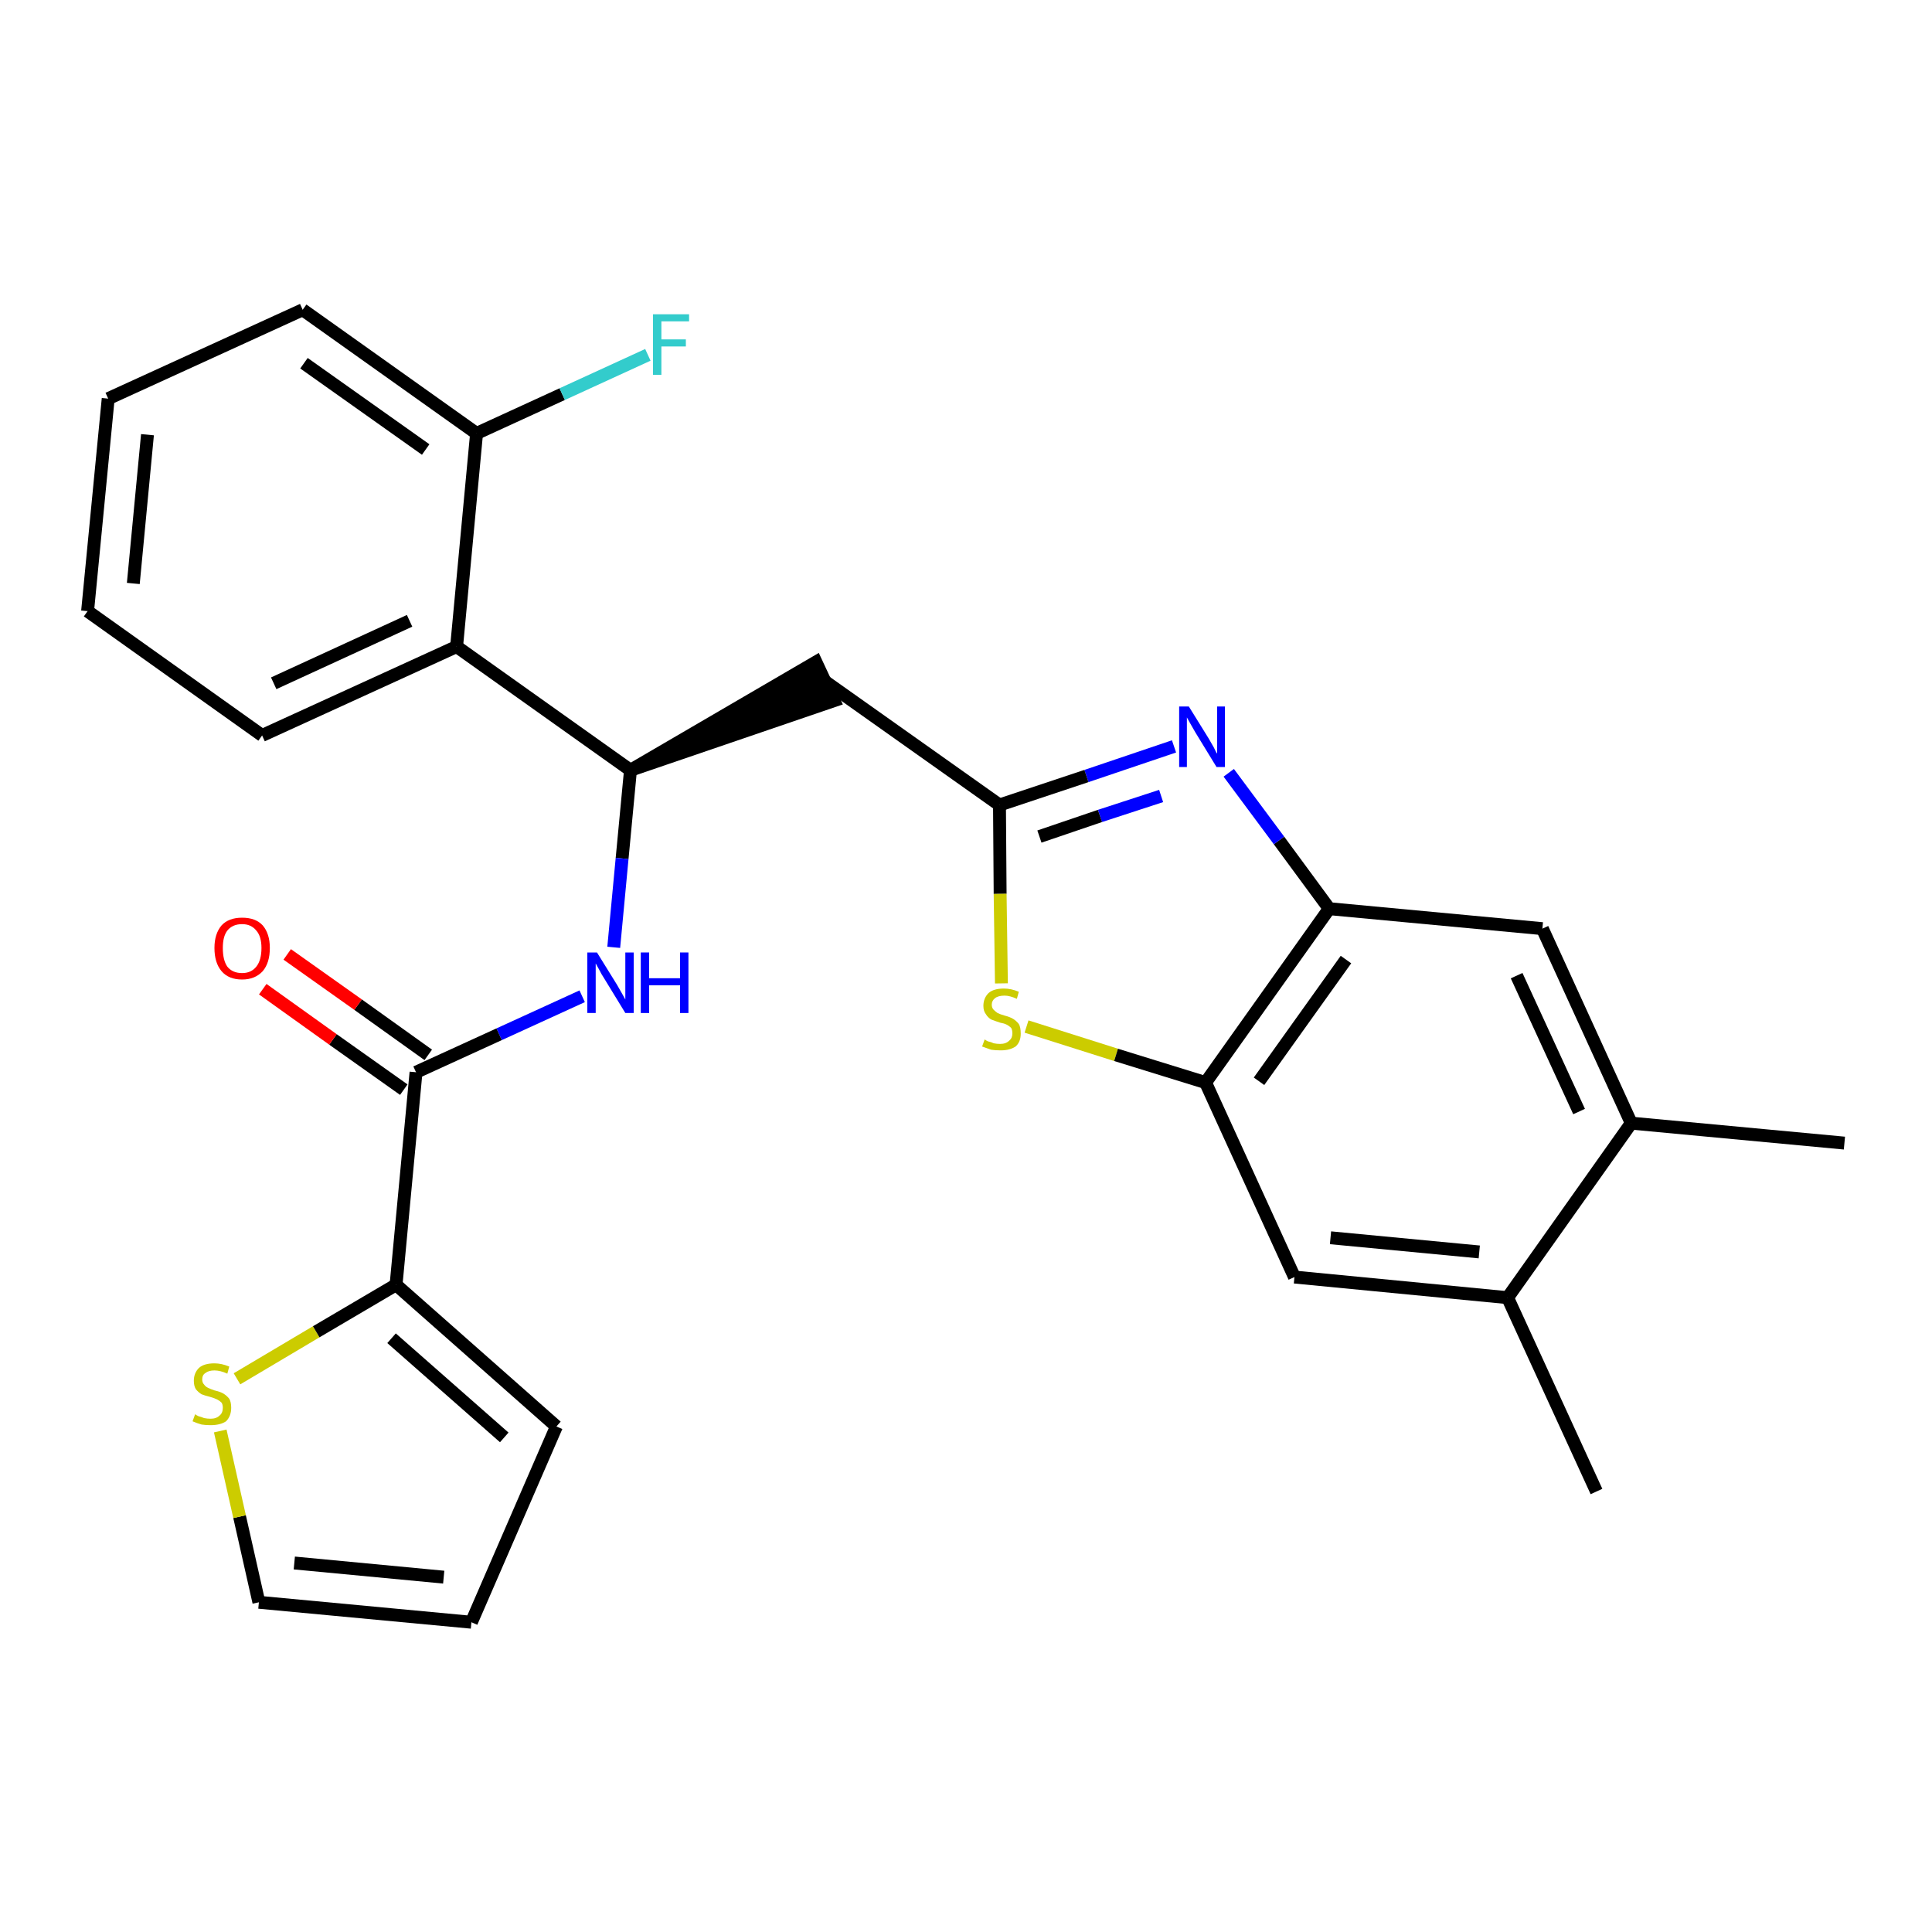 <?xml version='1.0' encoding='iso-8859-1'?>
<svg version='1.1' baseProfile='full'
              xmlns='http://www.w3.org/2000/svg'
                      xmlns:rdkit='http://www.rdkit.org/xml'
                      xmlns:xlink='http://www.w3.org/1999/xlink'
                  xml:space='preserve'
width='300px' height='300px' viewBox='0 0 300 300'>
<!-- END OF HEADER -->
<path class='bond-0 atom-0 atom-1' d='M 286.4,177.5 L 253.3,174.4' style='fill:none;fill-rule:evenodd;stroke:#000000;stroke-width:2.0px;stroke-linecap:butt;stroke-linejoin:miter;stroke-opacity:1' />
<path class='bond-1 atom-1 atom-2' d='M 253.3,174.4 L 239.5,144.2' style='fill:none;fill-rule:evenodd;stroke:#000000;stroke-width:2.0px;stroke-linecap:butt;stroke-linejoin:miter;stroke-opacity:1' />
<path class='bond-1 atom-1 atom-2' d='M 245.2,172.6 L 235.5,151.5' style='fill:none;fill-rule:evenodd;stroke:#000000;stroke-width:2.0px;stroke-linecap:butt;stroke-linejoin:miter;stroke-opacity:1' />
<path class='bond-27 atom-26 atom-1' d='M 234.1,201.5 L 253.3,174.4' style='fill:none;fill-rule:evenodd;stroke:#000000;stroke-width:2.0px;stroke-linecap:butt;stroke-linejoin:miter;stroke-opacity:1' />
<path class='bond-2 atom-2 atom-3' d='M 239.5,144.2 L 206.4,141.1' style='fill:none;fill-rule:evenodd;stroke:#000000;stroke-width:2.0px;stroke-linecap:butt;stroke-linejoin:miter;stroke-opacity:1' />
<path class='bond-3 atom-3 atom-4' d='M 206.4,141.1 L 198.6,130.5' style='fill:none;fill-rule:evenodd;stroke:#000000;stroke-width:2.0px;stroke-linecap:butt;stroke-linejoin:miter;stroke-opacity:1' />
<path class='bond-3 atom-3 atom-4' d='M 198.6,130.5 L 190.8,120.0' style='fill:none;fill-rule:evenodd;stroke:#0000FF;stroke-width:2.0px;stroke-linecap:butt;stroke-linejoin:miter;stroke-opacity:1' />
<path class='bond-28 atom-24 atom-3' d='M 187.2,168.1 L 206.4,141.1' style='fill:none;fill-rule:evenodd;stroke:#000000;stroke-width:2.0px;stroke-linecap:butt;stroke-linejoin:miter;stroke-opacity:1' />
<path class='bond-28 atom-24 atom-3' d='M 195.5,167.9 L 209.0,149.0' style='fill:none;fill-rule:evenodd;stroke:#000000;stroke-width:2.0px;stroke-linecap:butt;stroke-linejoin:miter;stroke-opacity:1' />
<path class='bond-4 atom-4 atom-5' d='M 182.3,115.9 L 168.7,120.5' style='fill:none;fill-rule:evenodd;stroke:#0000FF;stroke-width:2.0px;stroke-linecap:butt;stroke-linejoin:miter;stroke-opacity:1' />
<path class='bond-4 atom-4 atom-5' d='M 168.7,120.5 L 155.2,125.0' style='fill:none;fill-rule:evenodd;stroke:#000000;stroke-width:2.0px;stroke-linecap:butt;stroke-linejoin:miter;stroke-opacity:1' />
<path class='bond-4 atom-4 atom-5' d='M 180.3,123.6 L 170.8,126.7' style='fill:none;fill-rule:evenodd;stroke:#0000FF;stroke-width:2.0px;stroke-linecap:butt;stroke-linejoin:miter;stroke-opacity:1' />
<path class='bond-4 atom-4 atom-5' d='M 170.8,126.7 L 161.4,129.9' style='fill:none;fill-rule:evenodd;stroke:#000000;stroke-width:2.0px;stroke-linecap:butt;stroke-linejoin:miter;stroke-opacity:1' />
<path class='bond-5 atom-5 atom-6' d='M 155.2,125.0 L 128.1,105.8' style='fill:none;fill-rule:evenodd;stroke:#000000;stroke-width:2.0px;stroke-linecap:butt;stroke-linejoin:miter;stroke-opacity:1' />
<path class='bond-22 atom-5 atom-23' d='M 155.2,125.0 L 155.3,138.8' style='fill:none;fill-rule:evenodd;stroke:#000000;stroke-width:2.0px;stroke-linecap:butt;stroke-linejoin:miter;stroke-opacity:1' />
<path class='bond-22 atom-5 atom-23' d='M 155.3,138.8 L 155.5,152.7' style='fill:none;fill-rule:evenodd;stroke:#CCCC00;stroke-width:2.0px;stroke-linecap:butt;stroke-linejoin:miter;stroke-opacity:1' />
<path class='bond-6 atom-7 atom-6' d='M 97.9,119.6 L 129.5,108.8 L 126.7,102.8 Z' style='fill:#000000;fill-rule:evenodd;fill-opacity:1;stroke:#000000;stroke-width:2.0px;stroke-linecap:butt;stroke-linejoin:miter;stroke-opacity:1;' />
<path class='bond-7 atom-7 atom-8' d='M 97.9,119.6 L 96.6,133.3' style='fill:none;fill-rule:evenodd;stroke:#000000;stroke-width:2.0px;stroke-linecap:butt;stroke-linejoin:miter;stroke-opacity:1' />
<path class='bond-7 atom-7 atom-8' d='M 96.6,133.3 L 95.3,147.1' style='fill:none;fill-rule:evenodd;stroke:#0000FF;stroke-width:2.0px;stroke-linecap:butt;stroke-linejoin:miter;stroke-opacity:1' />
<path class='bond-15 atom-7 atom-16' d='M 97.9,119.6 L 70.9,100.4' style='fill:none;fill-rule:evenodd;stroke:#000000;stroke-width:2.0px;stroke-linecap:butt;stroke-linejoin:miter;stroke-opacity:1' />
<path class='bond-8 atom-8 atom-9' d='M 90.4,154.7 L 77.5,160.6' style='fill:none;fill-rule:evenodd;stroke:#0000FF;stroke-width:2.0px;stroke-linecap:butt;stroke-linejoin:miter;stroke-opacity:1' />
<path class='bond-8 atom-8 atom-9' d='M 77.5,160.6 L 64.6,166.5' style='fill:none;fill-rule:evenodd;stroke:#000000;stroke-width:2.0px;stroke-linecap:butt;stroke-linejoin:miter;stroke-opacity:1' />
<path class='bond-9 atom-9 atom-10' d='M 66.5,163.8 L 55.6,156.0' style='fill:none;fill-rule:evenodd;stroke:#000000;stroke-width:2.0px;stroke-linecap:butt;stroke-linejoin:miter;stroke-opacity:1' />
<path class='bond-9 atom-9 atom-10' d='M 55.6,156.0 L 44.6,148.2' style='fill:none;fill-rule:evenodd;stroke:#FF0000;stroke-width:2.0px;stroke-linecap:butt;stroke-linejoin:miter;stroke-opacity:1' />
<path class='bond-9 atom-9 atom-10' d='M 62.7,169.2 L 51.7,161.4' style='fill:none;fill-rule:evenodd;stroke:#000000;stroke-width:2.0px;stroke-linecap:butt;stroke-linejoin:miter;stroke-opacity:1' />
<path class='bond-9 atom-9 atom-10' d='M 51.7,161.4 L 40.8,153.6' style='fill:none;fill-rule:evenodd;stroke:#FF0000;stroke-width:2.0px;stroke-linecap:butt;stroke-linejoin:miter;stroke-opacity:1' />
<path class='bond-10 atom-9 atom-11' d='M 64.6,166.5 L 61.5,199.5' style='fill:none;fill-rule:evenodd;stroke:#000000;stroke-width:2.0px;stroke-linecap:butt;stroke-linejoin:miter;stroke-opacity:1' />
<path class='bond-11 atom-11 atom-12' d='M 61.5,199.5 L 86.4,221.5' style='fill:none;fill-rule:evenodd;stroke:#000000;stroke-width:2.0px;stroke-linecap:butt;stroke-linejoin:miter;stroke-opacity:1' />
<path class='bond-11 atom-11 atom-12' d='M 60.8,207.8 L 78.3,223.2' style='fill:none;fill-rule:evenodd;stroke:#000000;stroke-width:2.0px;stroke-linecap:butt;stroke-linejoin:miter;stroke-opacity:1' />
<path class='bond-29 atom-15 atom-11' d='M 36.8,214.1 L 49.1,206.8' style='fill:none;fill-rule:evenodd;stroke:#CCCC00;stroke-width:2.0px;stroke-linecap:butt;stroke-linejoin:miter;stroke-opacity:1' />
<path class='bond-29 atom-15 atom-11' d='M 49.1,206.8 L 61.5,199.5' style='fill:none;fill-rule:evenodd;stroke:#000000;stroke-width:2.0px;stroke-linecap:butt;stroke-linejoin:miter;stroke-opacity:1' />
<path class='bond-12 atom-12 atom-13' d='M 86.4,221.5 L 73.2,251.9' style='fill:none;fill-rule:evenodd;stroke:#000000;stroke-width:2.0px;stroke-linecap:butt;stroke-linejoin:miter;stroke-opacity:1' />
<path class='bond-13 atom-13 atom-14' d='M 73.2,251.9 L 40.2,248.8' style='fill:none;fill-rule:evenodd;stroke:#000000;stroke-width:2.0px;stroke-linecap:butt;stroke-linejoin:miter;stroke-opacity:1' />
<path class='bond-13 atom-13 atom-14' d='M 68.9,244.9 L 45.7,242.7' style='fill:none;fill-rule:evenodd;stroke:#000000;stroke-width:2.0px;stroke-linecap:butt;stroke-linejoin:miter;stroke-opacity:1' />
<path class='bond-14 atom-14 atom-15' d='M 40.2,248.8 L 37.2,235.5' style='fill:none;fill-rule:evenodd;stroke:#000000;stroke-width:2.0px;stroke-linecap:butt;stroke-linejoin:miter;stroke-opacity:1' />
<path class='bond-14 atom-14 atom-15' d='M 37.2,235.5 L 34.2,222.2' style='fill:none;fill-rule:evenodd;stroke:#CCCC00;stroke-width:2.0px;stroke-linecap:butt;stroke-linejoin:miter;stroke-opacity:1' />
<path class='bond-16 atom-16 atom-17' d='M 70.9,100.4 L 40.7,114.2' style='fill:none;fill-rule:evenodd;stroke:#000000;stroke-width:2.0px;stroke-linecap:butt;stroke-linejoin:miter;stroke-opacity:1' />
<path class='bond-16 atom-16 atom-17' d='M 63.6,96.4 L 42.5,106.1' style='fill:none;fill-rule:evenodd;stroke:#000000;stroke-width:2.0px;stroke-linecap:butt;stroke-linejoin:miter;stroke-opacity:1' />
<path class='bond-30 atom-21 atom-16' d='M 74.0,67.3 L 70.9,100.4' style='fill:none;fill-rule:evenodd;stroke:#000000;stroke-width:2.0px;stroke-linecap:butt;stroke-linejoin:miter;stroke-opacity:1' />
<path class='bond-17 atom-17 atom-18' d='M 40.7,114.2 L 13.6,94.9' style='fill:none;fill-rule:evenodd;stroke:#000000;stroke-width:2.0px;stroke-linecap:butt;stroke-linejoin:miter;stroke-opacity:1' />
<path class='bond-18 atom-18 atom-19' d='M 13.6,94.9 L 16.8,61.9' style='fill:none;fill-rule:evenodd;stroke:#000000;stroke-width:2.0px;stroke-linecap:butt;stroke-linejoin:miter;stroke-opacity:1' />
<path class='bond-18 atom-18 atom-19' d='M 20.7,90.6 L 22.9,67.5' style='fill:none;fill-rule:evenodd;stroke:#000000;stroke-width:2.0px;stroke-linecap:butt;stroke-linejoin:miter;stroke-opacity:1' />
<path class='bond-19 atom-19 atom-20' d='M 16.8,61.9 L 47.0,48.1' style='fill:none;fill-rule:evenodd;stroke:#000000;stroke-width:2.0px;stroke-linecap:butt;stroke-linejoin:miter;stroke-opacity:1' />
<path class='bond-20 atom-20 atom-21' d='M 47.0,48.1 L 74.0,67.3' style='fill:none;fill-rule:evenodd;stroke:#000000;stroke-width:2.0px;stroke-linecap:butt;stroke-linejoin:miter;stroke-opacity:1' />
<path class='bond-20 atom-20 atom-21' d='M 47.2,56.4 L 66.1,69.8' style='fill:none;fill-rule:evenodd;stroke:#000000;stroke-width:2.0px;stroke-linecap:butt;stroke-linejoin:miter;stroke-opacity:1' />
<path class='bond-21 atom-21 atom-22' d='M 74.0,67.3 L 87.3,61.2' style='fill:none;fill-rule:evenodd;stroke:#000000;stroke-width:2.0px;stroke-linecap:butt;stroke-linejoin:miter;stroke-opacity:1' />
<path class='bond-21 atom-21 atom-22' d='M 87.3,61.2 L 100.6,55.1' style='fill:none;fill-rule:evenodd;stroke:#33CCCC;stroke-width:2.0px;stroke-linecap:butt;stroke-linejoin:miter;stroke-opacity:1' />
<path class='bond-23 atom-23 atom-24' d='M 159.4,159.4 L 173.3,163.8' style='fill:none;fill-rule:evenodd;stroke:#CCCC00;stroke-width:2.0px;stroke-linecap:butt;stroke-linejoin:miter;stroke-opacity:1' />
<path class='bond-23 atom-23 atom-24' d='M 173.3,163.8 L 187.2,168.1' style='fill:none;fill-rule:evenodd;stroke:#000000;stroke-width:2.0px;stroke-linecap:butt;stroke-linejoin:miter;stroke-opacity:1' />
<path class='bond-24 atom-24 atom-25' d='M 187.2,168.1 L 201.0,198.3' style='fill:none;fill-rule:evenodd;stroke:#000000;stroke-width:2.0px;stroke-linecap:butt;stroke-linejoin:miter;stroke-opacity:1' />
<path class='bond-25 atom-25 atom-26' d='M 201.0,198.3 L 234.1,201.5' style='fill:none;fill-rule:evenodd;stroke:#000000;stroke-width:2.0px;stroke-linecap:butt;stroke-linejoin:miter;stroke-opacity:1' />
<path class='bond-25 atom-25 atom-26' d='M 206.6,192.2 L 229.7,194.4' style='fill:none;fill-rule:evenodd;stroke:#000000;stroke-width:2.0px;stroke-linecap:butt;stroke-linejoin:miter;stroke-opacity:1' />
<path class='bond-26 atom-26 atom-27' d='M 234.1,201.5 L 247.9,231.6' style='fill:none;fill-rule:evenodd;stroke:#000000;stroke-width:2.0px;stroke-linecap:butt;stroke-linejoin:miter;stroke-opacity:1' />
<path  class='atom-4' d='M 184.6 109.7
L 187.7 114.7
Q 188.0 115.2, 188.5 116.1
Q 188.9 117.0, 189.0 117.0
L 189.0 109.7
L 190.2 109.7
L 190.2 119.1
L 188.9 119.1
L 185.6 113.7
Q 185.2 113.0, 184.8 112.3
Q 184.4 111.6, 184.3 111.4
L 184.3 119.1
L 183.1 119.1
L 183.1 109.7
L 184.6 109.7
' fill='#0000FF'/>
<path  class='atom-8' d='M 92.7 147.9
L 95.8 152.9
Q 96.1 153.4, 96.6 154.3
Q 97.1 155.2, 97.1 155.2
L 97.1 147.9
L 98.4 147.9
L 98.4 157.3
L 97.1 157.3
L 93.8 151.9
Q 93.4 151.3, 93.0 150.5
Q 92.6 149.8, 92.5 149.6
L 92.5 157.3
L 91.2 157.3
L 91.2 147.9
L 92.7 147.9
' fill='#0000FF'/>
<path  class='atom-8' d='M 99.5 147.9
L 100.8 147.9
L 100.8 151.9
L 105.6 151.9
L 105.6 147.9
L 106.9 147.9
L 106.9 157.3
L 105.6 157.3
L 105.6 153.0
L 100.8 153.0
L 100.8 157.3
L 99.5 157.3
L 99.5 147.9
' fill='#0000FF'/>
<path  class='atom-10' d='M 33.3 147.2
Q 33.3 145.0, 34.4 143.7
Q 35.5 142.5, 37.6 142.5
Q 39.7 142.5, 40.8 143.7
Q 41.9 145.0, 41.9 147.2
Q 41.9 149.5, 40.8 150.8
Q 39.6 152.1, 37.6 152.1
Q 35.5 152.1, 34.4 150.8
Q 33.3 149.5, 33.3 147.2
M 37.6 151.1
Q 39.0 151.1, 39.8 150.1
Q 40.6 149.1, 40.6 147.2
Q 40.6 145.4, 39.8 144.5
Q 39.0 143.5, 37.6 143.5
Q 36.1 143.5, 35.3 144.5
Q 34.6 145.4, 34.6 147.2
Q 34.6 149.1, 35.3 150.1
Q 36.1 151.1, 37.6 151.1
' fill='#FF0000'/>
<path  class='atom-15' d='M 30.3 219.6
Q 30.4 219.7, 30.8 219.9
Q 31.2 220.0, 31.7 220.2
Q 32.2 220.3, 32.7 220.3
Q 33.6 220.3, 34.1 219.8
Q 34.6 219.4, 34.6 218.6
Q 34.6 218.1, 34.4 217.8
Q 34.1 217.5, 33.7 217.3
Q 33.3 217.1, 32.6 216.9
Q 31.8 216.7, 31.3 216.5
Q 30.8 216.2, 30.4 215.7
Q 30.1 215.2, 30.1 214.4
Q 30.1 213.2, 30.9 212.4
Q 31.7 211.7, 33.3 211.7
Q 34.4 211.7, 35.6 212.2
L 35.3 213.3
Q 34.2 212.8, 33.3 212.8
Q 32.4 212.8, 31.9 213.2
Q 31.4 213.5, 31.4 214.2
Q 31.4 214.7, 31.7 215.0
Q 31.9 215.3, 32.3 215.5
Q 32.7 215.7, 33.3 215.9
Q 34.2 216.1, 34.7 216.4
Q 35.2 216.7, 35.6 217.2
Q 35.9 217.7, 35.9 218.6
Q 35.9 219.9, 35.1 220.7
Q 34.2 221.3, 32.7 221.3
Q 31.9 221.3, 31.3 221.2
Q 30.6 221.0, 29.9 220.7
L 30.3 219.6
' fill='#CCCC00'/>
<path  class='atom-22' d='M 101.4 48.8
L 107.0 48.8
L 107.0 49.9
L 102.7 49.9
L 102.7 52.7
L 106.5 52.7
L 106.5 53.8
L 102.7 53.8
L 102.7 58.2
L 101.4 58.2
L 101.4 48.8
' fill='#33CCCC'/>
<path  class='atom-23' d='M 152.9 161.4
Q 153.0 161.5, 153.4 161.7
Q 153.9 161.8, 154.3 162.0
Q 154.8 162.1, 155.3 162.1
Q 156.2 162.1, 156.7 161.6
Q 157.2 161.2, 157.2 160.5
Q 157.2 159.9, 157.0 159.6
Q 156.7 159.3, 156.3 159.1
Q 155.9 158.9, 155.3 158.8
Q 154.4 158.5, 153.9 158.3
Q 153.4 158.0, 153.1 157.5
Q 152.7 157.0, 152.7 156.2
Q 152.7 155.0, 153.5 154.2
Q 154.3 153.5, 155.9 153.5
Q 157.0 153.5, 158.2 154.0
L 157.9 155.1
Q 156.8 154.6, 156.0 154.6
Q 155.0 154.6, 154.5 155.0
Q 154.0 155.4, 154.0 156.0
Q 154.0 156.5, 154.3 156.8
Q 154.6 157.1, 154.9 157.3
Q 155.3 157.5, 156.0 157.7
Q 156.8 157.9, 157.3 158.2
Q 157.8 158.5, 158.2 159.0
Q 158.5 159.5, 158.5 160.5
Q 158.5 161.8, 157.7 162.5
Q 156.8 163.1, 155.4 163.1
Q 154.5 163.1, 153.9 163.0
Q 153.3 162.8, 152.5 162.5
L 152.9 161.4
' fill='#CCCC00'/>
</svg>
